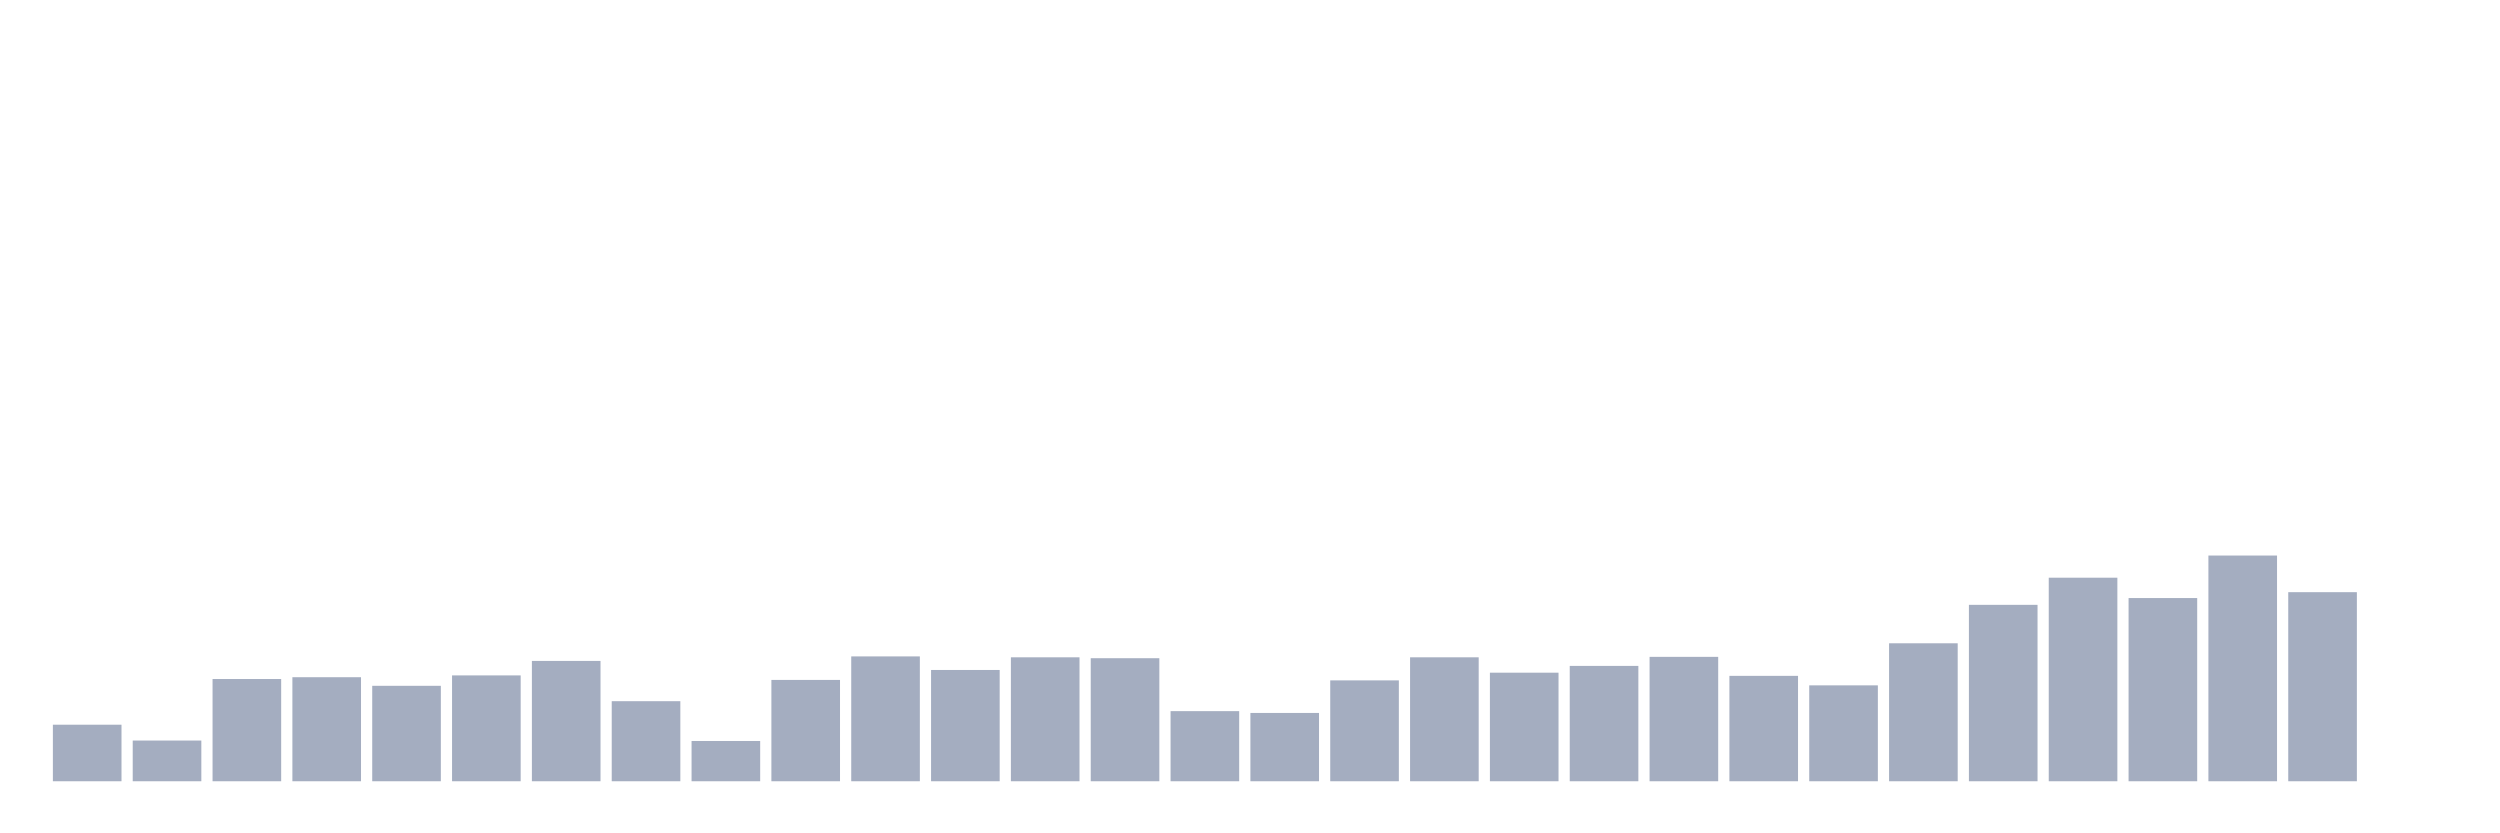 <svg xmlns="http://www.w3.org/2000/svg" viewBox="0 0 480 160"><g transform="translate(10,10)"><rect class="bar" x="0.153" width="13.175" y="129.144" height="10.856" fill="rgb(164,173,192)"></rect><rect class="bar" x="15.482" width="13.175" y="132.184" height="7.816" fill="rgb(164,173,192)"></rect><rect class="bar" x="30.81" width="13.175" y="120.372" height="19.628" fill="rgb(164,173,192)"></rect><rect class="bar" x="46.138" width="13.175" y="120.025" height="19.975" fill="rgb(164,173,192)"></rect><rect class="bar" x="61.466" width="13.175" y="121.675" height="18.325" fill="rgb(164,173,192)"></rect><rect class="bar" x="76.794" width="13.175" y="119.677" height="20.323" fill="rgb(164,173,192)"></rect><rect class="bar" x="92.123" width="13.175" y="116.898" height="23.102" fill="rgb(164,173,192)"></rect><rect class="bar" x="107.451" width="13.175" y="124.628" height="15.372" fill="rgb(164,173,192)"></rect><rect class="bar" x="122.779" width="13.175" y="132.27" height="7.73" fill="rgb(164,173,192)"></rect><rect class="bar" x="138.107" width="13.175" y="120.546" height="19.454" fill="rgb(164,173,192)"></rect><rect class="bar" x="153.436" width="13.175" y="116.03" height="23.97" fill="rgb(164,173,192)"></rect><rect class="bar" x="168.764" width="13.175" y="118.635" height="21.365" fill="rgb(164,173,192)"></rect><rect class="bar" x="184.092" width="13.175" y="116.203" height="23.797" fill="rgb(164,173,192)"></rect><rect class="bar" x="199.42" width="13.175" y="116.377" height="23.623" fill="rgb(164,173,192)"></rect><rect class="bar" x="214.748" width="13.175" y="126.538" height="13.462" fill="rgb(164,173,192)"></rect><rect class="bar" x="230.077" width="13.175" y="126.886" height="13.114" fill="rgb(164,173,192)"></rect><rect class="bar" x="245.405" width="13.175" y="120.633" height="19.367" fill="rgb(164,173,192)"></rect><rect class="bar" x="260.733" width="13.175" y="116.203" height="23.797" fill="rgb(164,173,192)"></rect><rect class="bar" x="276.061" width="13.175" y="119.156" height="20.844" fill="rgb(164,173,192)"></rect><rect class="bar" x="291.39" width="13.175" y="117.854" height="22.146" fill="rgb(164,173,192)"></rect><rect class="bar" x="306.718" width="13.175" y="116.117" height="23.883" fill="rgb(164,173,192)"></rect><rect class="bar" x="322.046" width="13.175" y="119.764" height="20.236" fill="rgb(164,173,192)"></rect><rect class="bar" x="337.374" width="13.175" y="121.588" height="18.412" fill="rgb(164,173,192)"></rect><rect class="bar" x="352.702" width="13.175" y="113.511" height="26.489" fill="rgb(164,173,192)"></rect><rect class="bar" x="368.031" width="13.175" y="106.129" height="33.871" fill="rgb(164,173,192)"></rect><rect class="bar" x="383.359" width="13.175" y="100.918" height="39.082" fill="rgb(164,173,192)"></rect><rect class="bar" x="398.687" width="13.175" y="104.826" height="35.174" fill="rgb(164,173,192)"></rect><rect class="bar" x="414.015" width="13.175" y="96.663" height="43.337" fill="rgb(164,173,192)"></rect><rect class="bar" x="429.344" width="13.175" y="103.697" height="36.303" fill="rgb(164,173,192)"></rect><rect class="bar" x="444.672" width="13.175" y="140" height="0" fill="rgb(164,173,192)"></rect></g></svg>
